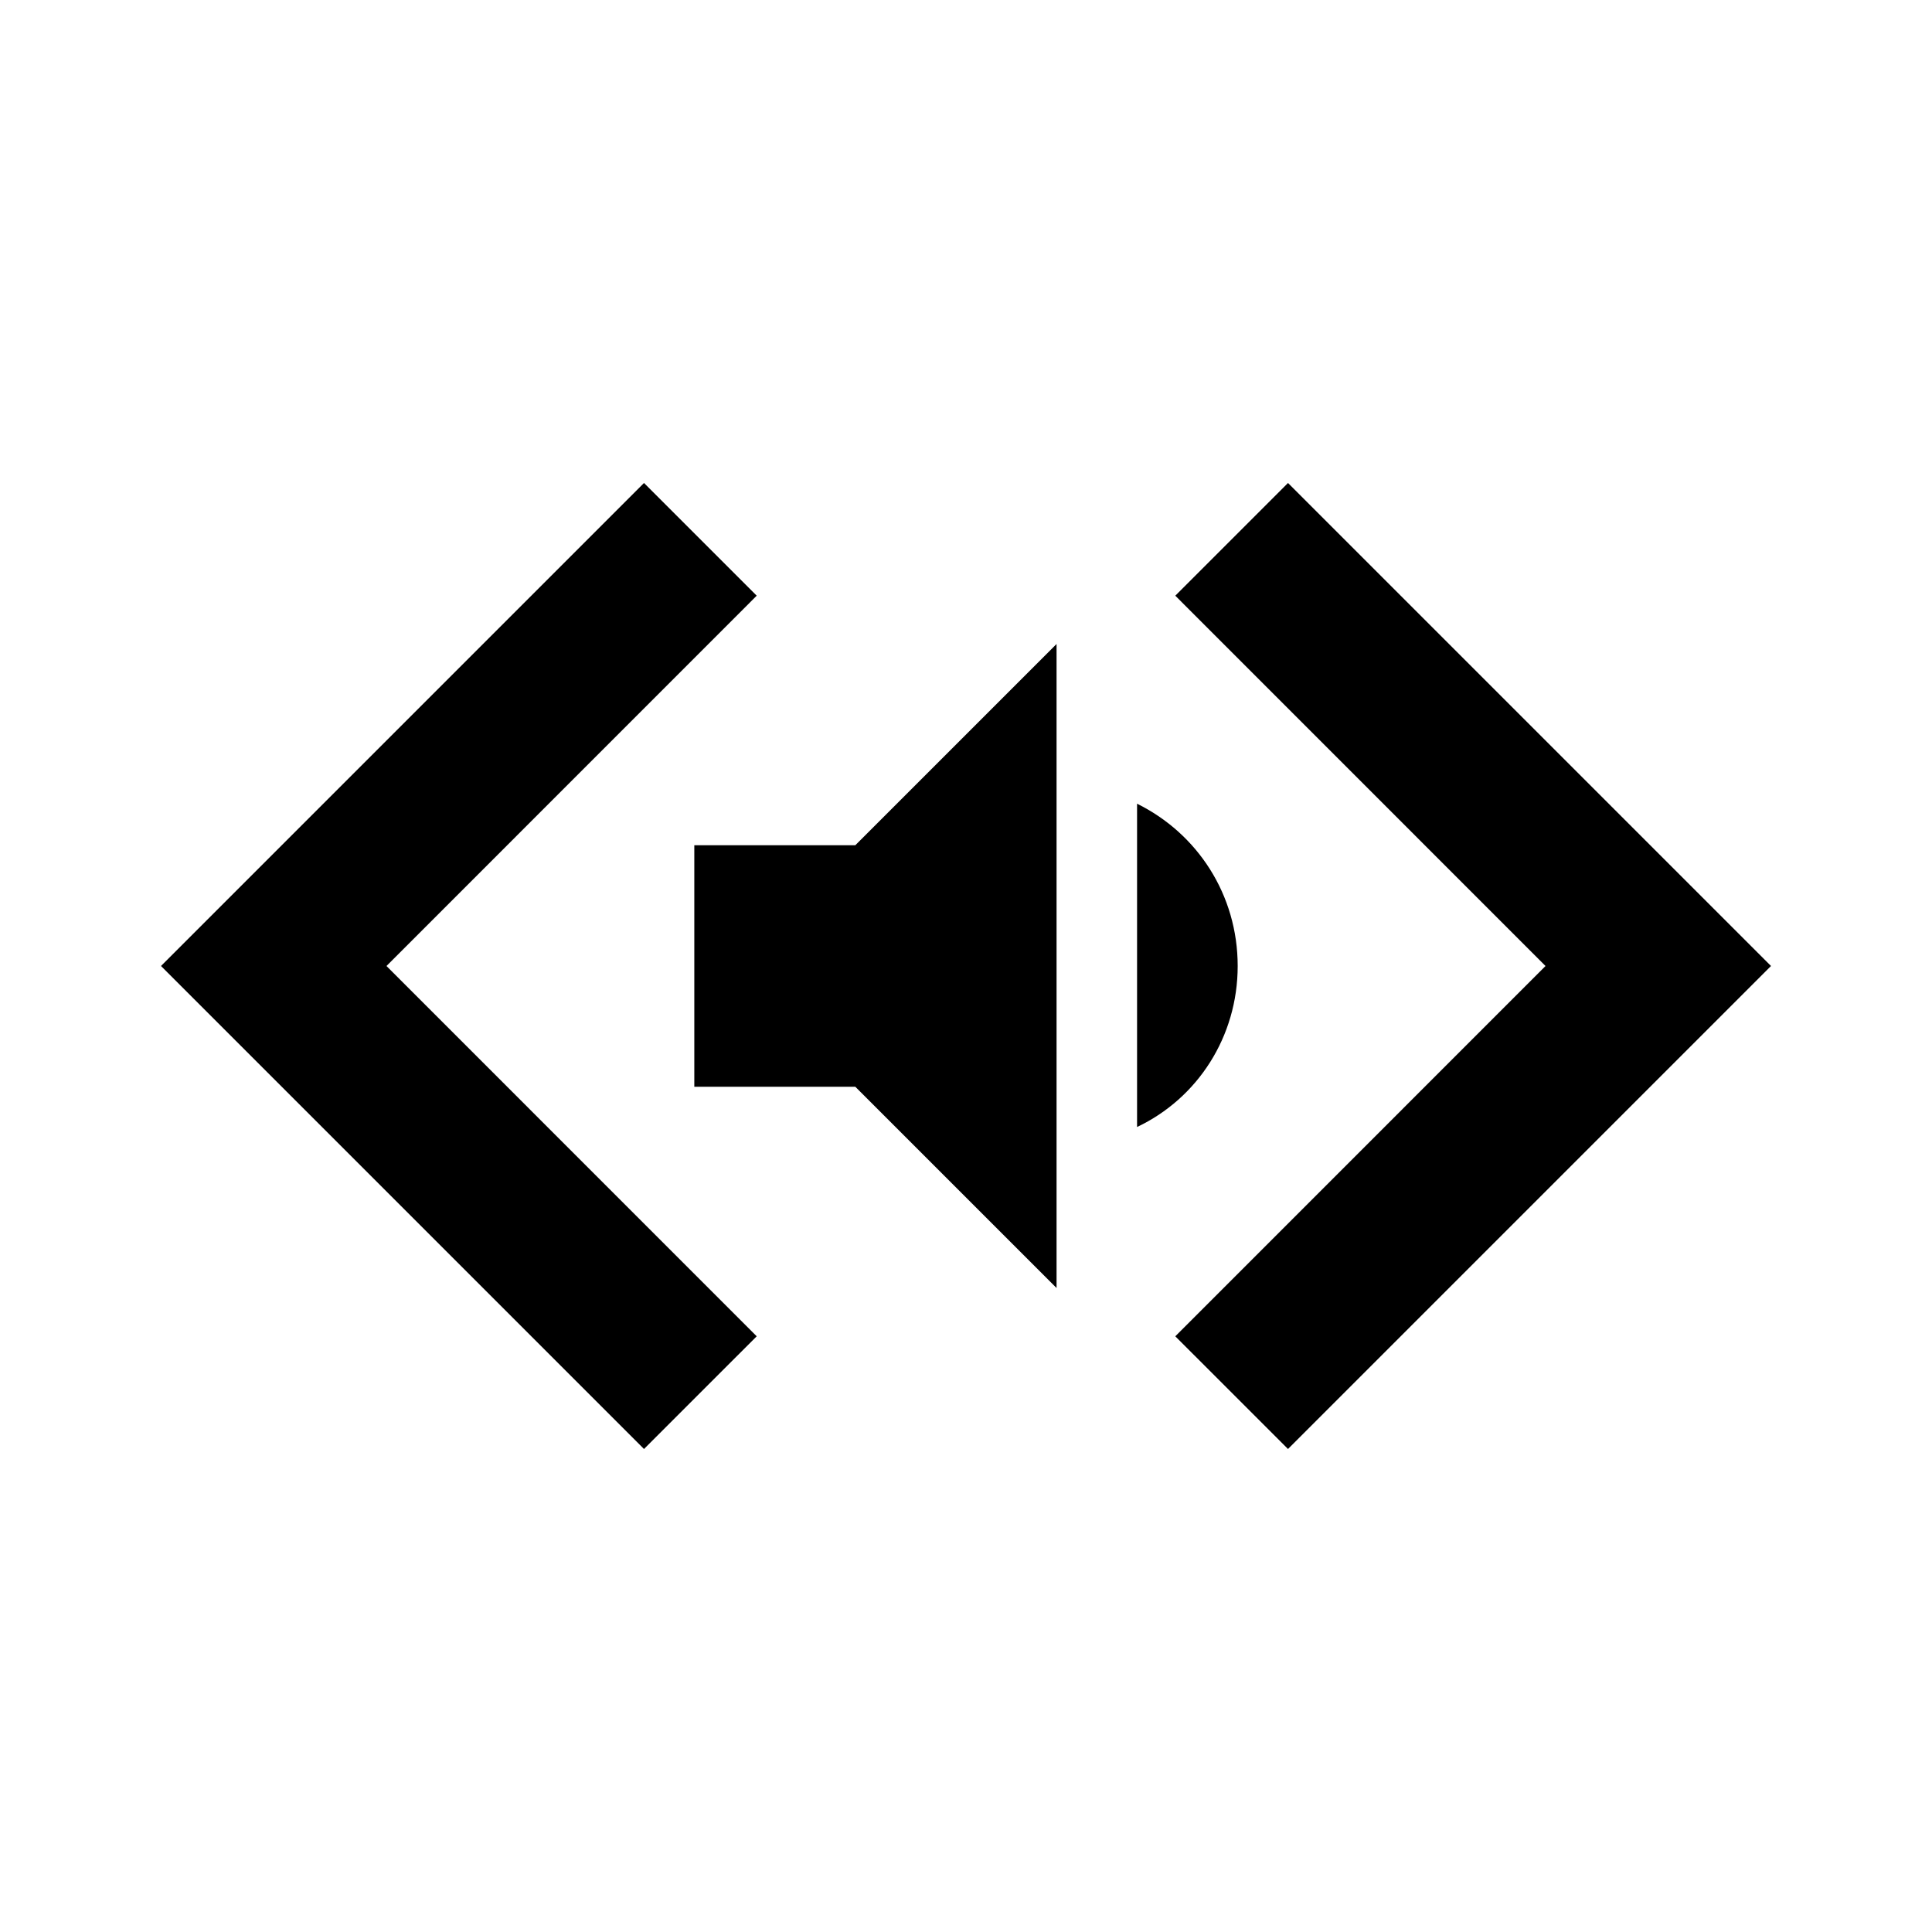 <?xml version="1.0" encoding="UTF-8" standalone="no"?>
<svg
   xmlns:dc="http://purl.org/dc/elements/1.1/"
   xmlns:cc="http://creativecommons.org/ns#"
   xmlns:rdf="http://www.w3.org/1999/02/22-rdf-syntax-ns#"
   xmlns:svg="http://www.w3.org/2000/svg"
   xmlns="http://www.w3.org/2000/svg"
   xmlns:sodipodi="http://sodipodi.sourceforge.net/DTD/sodipodi-0.dtd"
   xmlns:inkscape="http://www.inkscape.org/namespaces/inkscape"
   version="1.1"
   width="24"
   height="24"
   viewBox="0 0 24 24"
   id="svg845"
   sodipodi:docname="volume-high.svg"
   inkscape:version="1.0.2-2 (e86c870879, 2021-01-15)">
  <defs
     id="defs849" />
  <sodipodi:namedview
     pagecolor="#ffffff"
     bordercolor="#666666"
     borderopacity="1"
     objecttolerance="10"
     gridtolerance="10"
     guidetolerance="10"
     inkscape:pageopacity="0"
     inkscape:pageshadow="2"
     inkscape:window-width="1920"
     inkscape:window-height="1017"
     id="namedview847"
     showgrid="true"
     inkscape:zoom="30.958333"
     inkscape:cx="17.758034"
     inkscape:cy="12.377583"
     inkscape:window-x="1912"
     inkscape:window-y="-8"
     inkscape:window-maximized="1"
     inkscape:current-layer="svg845">
    <inkscape:grid
       type="xygrid"
       id="grid1598" />
  </sodipodi:namedview>
  <path
     id="path1624"
     style="stroke-width:0.5"
     d="M 8 6 L 2 12 L 8 18 L 9.4 16.6 L 4.801 12 L 9.4 7.4 L 8 6 z M 16 6 L 14.6 7.4 L 19.199 12 L 14.6 16.6 L 16 18 L 22 12 L 16 6 z M 13.125 8 L 10.625 10.5 L 8.625 10.5 L 8.625 13.5 L 10.625 13.5 L 13.125 16 L 13.125 8 z M 14.125 9.984 L 14.125 14 C 14.875 13.645 15.375 12.88 15.375 12 C 15.375 11.115 14.875 10.354 14.125 9.984 z " />
</svg>
